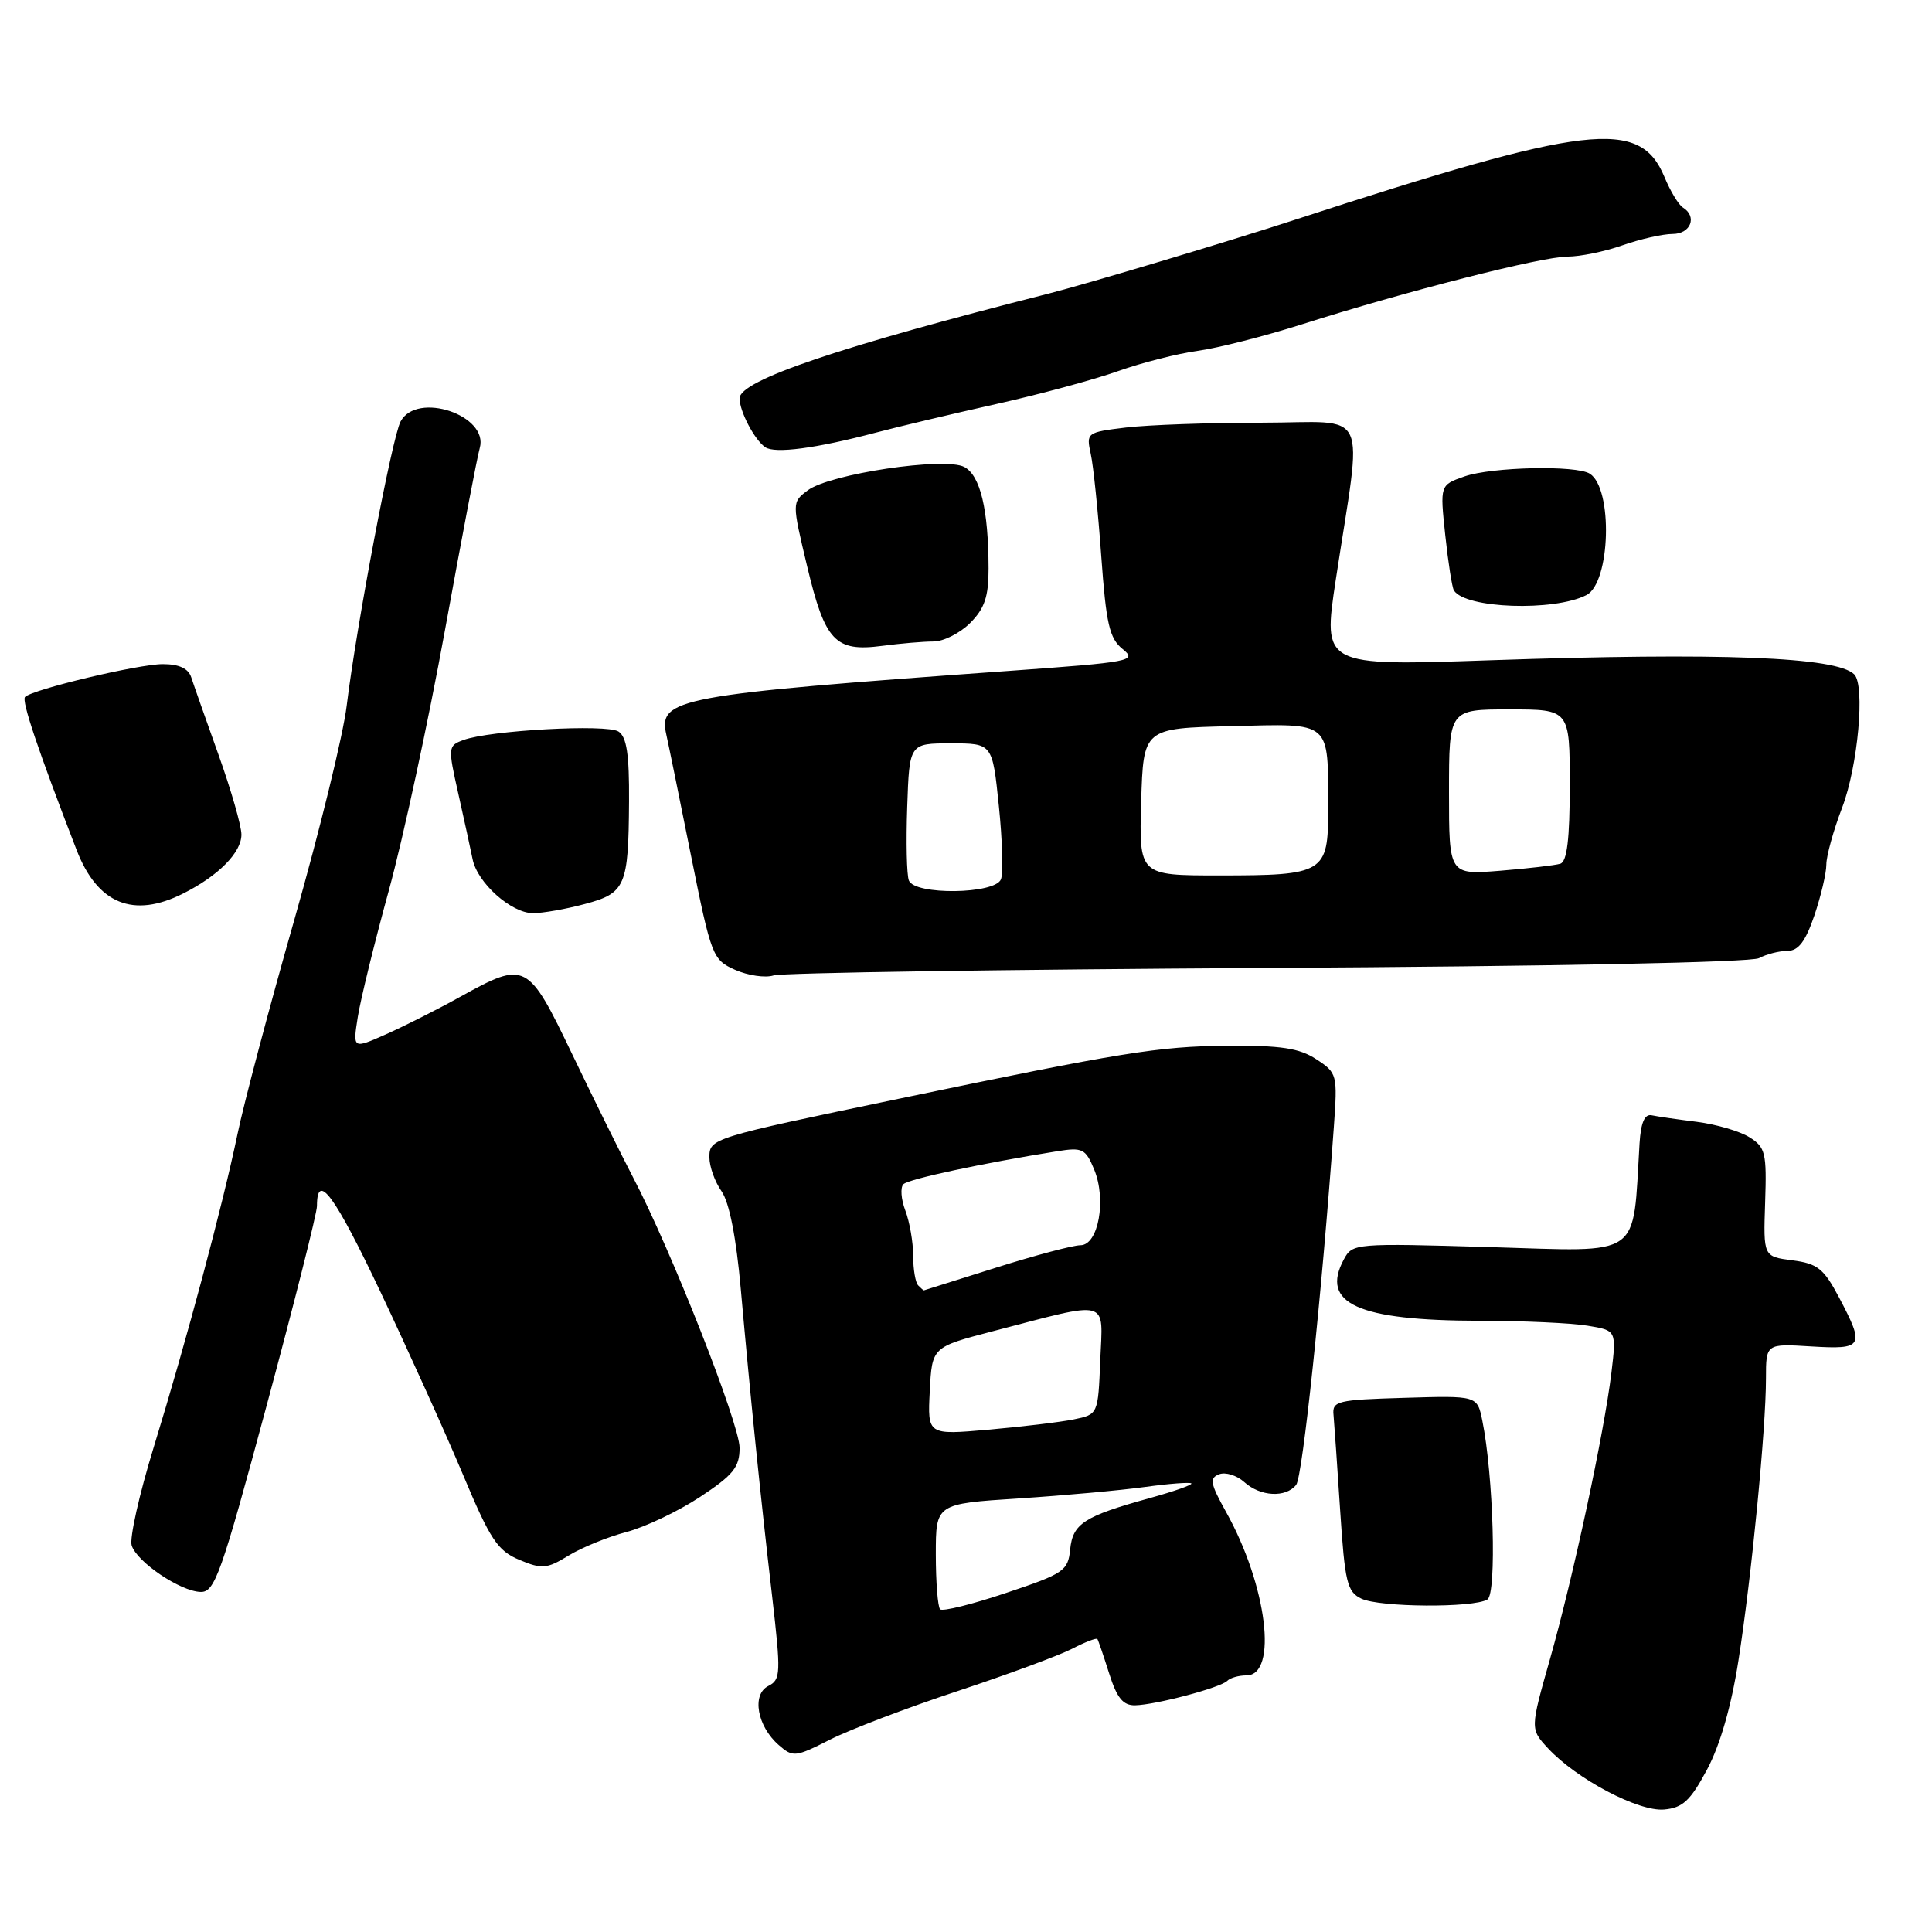 <?xml version="1.0" encoding="UTF-8" standalone="no"?>
<!DOCTYPE svg PUBLIC "-//W3C//DTD SVG 1.1//EN" "http://www.w3.org/Graphics/SVG/1.1/DTD/svg11.dtd" >
<svg xmlns="http://www.w3.org/2000/svg" xmlns:xlink="http://www.w3.org/1999/xlink" version="1.1" viewBox="0 0 256 256">
 <g >
 <path fill="currentColor"
d=" M 226.19 234.48 C 227.92 231.25 229.41 226.09 230.36 219.98 C 232.09 208.95 234.00 189.31 234.00 182.66 C 234.00 178.04 234.00 178.04 240.00 178.41 C 246.91 178.83 247.13 178.45 243.68 171.91 C 241.66 168.09 240.83 167.43 237.50 167.00 C 233.65 166.50 233.65 166.50 233.89 159.32 C 234.11 152.76 233.93 152.01 231.81 150.69 C 230.54 149.89 227.41 148.98 224.85 148.65 C 222.29 148.33 219.59 147.94 218.85 147.78 C 217.92 147.59 217.42 148.76 217.25 151.50 C 216.31 166.91 217.83 165.85 197.55 165.25 C 179.47 164.72 179.21 164.74 178.06 166.89 C 174.93 172.73 179.92 174.98 196.00 175.01 C 201.78 175.01 208.23 175.31 210.35 175.66 C 214.19 176.29 214.19 176.29 213.52 181.90 C 212.55 189.89 208.47 208.92 205.39 219.80 C 202.75 229.10 202.75 229.10 205.12 231.66 C 208.92 235.75 217.12 240.07 220.50 239.77 C 222.97 239.55 223.98 238.61 226.19 234.48 Z  M 126.82 224.10 C 133.46 221.90 140.31 219.37 142.04 218.48 C 143.77 217.58 145.29 217.00 145.41 217.18 C 145.53 217.35 146.23 219.41 146.97 221.75 C 148.00 225.00 148.81 225.99 150.41 225.96 C 153.16 225.90 161.71 223.63 162.62 222.72 C 163.01 222.32 164.15 222.00 165.15 222.00 C 169.37 222.00 167.89 210.06 162.46 200.34 C 160.37 196.58 160.23 195.85 161.54 195.35 C 162.38 195.02 163.88 195.49 164.87 196.38 C 167.00 198.31 170.37 198.49 171.75 196.75 C 172.60 195.67 175.14 171.61 176.74 149.35 C 177.24 142.37 177.19 142.17 174.41 140.35 C 172.16 138.88 169.74 138.51 162.54 138.57 C 153.54 138.64 148.54 139.45 119.00 145.61 C 94.24 150.77 94.00 150.84 94.00 153.36 C 94.00 154.57 94.72 156.59 95.61 157.85 C 96.64 159.33 97.55 163.96 98.16 170.82 C 99.42 184.99 100.75 198.10 102.31 211.50 C 103.49 221.76 103.46 222.56 101.81 223.40 C 99.58 224.52 100.32 228.73 103.19 231.23 C 105.07 232.87 105.39 232.84 109.96 230.52 C 112.60 229.18 120.19 226.29 126.82 224.10 Z  M 197.09 211.94 C 198.34 211.17 197.89 195.46 196.41 188.22 C 195.74 184.93 195.74 184.93 186.12 185.22 C 177.18 185.48 176.51 185.64 176.70 187.50 C 176.80 188.60 177.20 194.30 177.58 200.16 C 178.20 209.66 178.50 210.93 180.39 211.83 C 182.81 212.99 195.26 213.07 197.09 211.94 Z  M 35.33 186.25 C 39.00 172.64 42.00 160.74 42.00 159.81 C 42.00 155.17 44.32 158.33 50.46 171.28 C 54.16 179.10 59.06 189.95 61.35 195.40 C 64.96 204.02 65.93 205.48 68.82 206.69 C 71.81 207.94 72.45 207.89 75.32 206.13 C 77.07 205.06 80.53 203.65 83.00 203.00 C 85.47 202.35 89.86 200.26 92.75 198.36 C 97.18 195.43 98.00 194.42 98.00 191.84 C 98.00 188.68 88.93 165.64 83.88 156.00 C 82.30 152.97 78.68 145.66 75.85 139.75 C 69.93 127.42 69.67 127.28 61.00 132.07 C 57.98 133.75 53.53 135.99 51.12 137.06 C 46.74 139.00 46.74 139.00 47.41 134.75 C 47.78 132.41 49.63 124.88 51.52 118.00 C 53.41 111.12 56.76 95.60 58.96 83.50 C 61.16 71.40 63.23 60.54 63.57 59.37 C 64.80 55.03 55.24 51.82 53.08 55.85 C 51.96 57.94 47.24 82.85 45.94 93.50 C 45.48 97.35 42.36 110.07 39.03 121.77 C 35.69 133.46 32.29 146.29 31.47 150.27 C 29.52 159.66 24.73 177.58 20.36 191.79 C 18.45 198.00 17.14 203.85 17.45 204.79 C 18.17 207.00 23.90 210.86 26.58 210.94 C 28.46 210.99 29.30 208.62 35.33 186.25 Z  M 167.90 128.26 C 205.57 128.05 232.02 127.52 233.08 126.96 C 234.06 126.43 235.76 126.00 236.84 126.00 C 238.29 126.00 239.23 124.77 240.41 121.32 C 241.28 118.75 242.00 115.71 242.00 114.57 C 242.00 113.43 242.94 110.03 244.10 107.00 C 246.19 101.52 247.16 90.82 245.70 89.36 C 243.37 87.04 228.09 86.44 197.38 87.49 C 175.27 88.25 175.27 88.25 176.99 76.87 C 180.55 53.46 181.74 56.00 167.23 56.01 C 160.23 56.01 152.12 56.30 149.20 56.65 C 143.99 57.28 143.92 57.34 144.53 60.15 C 144.88 61.73 145.50 67.81 145.92 73.67 C 146.57 82.68 147.00 84.58 148.75 86.00 C 150.71 87.58 149.94 87.73 133.66 88.90 C 89.71 92.06 87.20 92.53 88.29 97.34 C 88.56 98.53 90.03 105.72 91.55 113.31 C 94.25 126.74 94.42 127.17 97.41 128.51 C 99.11 129.26 101.40 129.60 102.50 129.25 C 103.60 128.90 133.03 128.46 167.90 128.26 Z  M 77.48 119.79 C 82.89 118.35 83.28 117.44 83.35 106.18 C 83.39 99.97 83.04 97.63 81.95 96.93 C 80.38 95.92 64.88 96.77 61.40 98.06 C 59.36 98.81 59.34 99.01 60.73 105.17 C 61.51 108.65 62.36 112.55 62.62 113.84 C 63.24 116.98 67.74 121.00 70.63 121.00 C 71.92 121.00 75.00 120.46 77.48 119.79 Z  M 24.30 118.38 C 28.97 116.03 32.00 112.95 31.99 110.58 C 31.99 109.43 30.62 104.67 28.95 100.00 C 27.28 95.33 25.65 90.71 25.34 89.75 C 24.95 88.57 23.73 88.00 21.57 88.00 C 18.35 88.00 4.33 91.34 3.32 92.35 C 2.83 92.84 5.01 99.33 10.15 112.63 C 12.92 119.79 17.68 121.73 24.30 118.38 Z  M 123.69 85.00 C 125.01 85.00 127.20 83.90 128.55 82.55 C 130.47 80.62 131.00 79.06 130.99 75.30 C 130.97 67.49 129.90 63.02 127.78 61.88 C 125.21 60.51 109.92 62.79 107.02 64.98 C 104.93 66.56 104.93 66.56 106.95 75.03 C 109.32 84.98 110.66 86.40 116.89 85.58 C 119.30 85.26 122.36 85.00 123.69 85.00 Z  M 210.21 78.85 C 213.40 77.22 213.75 64.73 210.66 62.77 C 208.86 61.62 197.67 61.87 194.05 63.13 C 190.80 64.27 190.80 64.27 191.50 70.88 C 191.89 74.52 192.40 77.83 192.65 78.23 C 194.12 80.64 205.90 81.05 210.21 78.85 Z  M 116.00 57.34 C 119.03 56.54 126.22 54.83 132.00 53.54 C 137.78 52.25 145.06 50.28 148.19 49.16 C 151.33 48.05 156.05 46.85 158.69 46.49 C 161.34 46.13 167.55 44.55 172.50 42.98 C 186.23 38.61 204.31 34.00 207.71 34.00 C 209.38 34.00 212.66 33.33 215.00 32.50 C 217.34 31.68 220.32 31.00 221.63 31.00 C 224.03 31.00 224.93 28.69 222.98 27.49 C 222.43 27.15 221.32 25.32 220.54 23.43 C 217.28 15.65 210.50 16.44 171.50 29.15 C 162.51 32.08 144.10 37.59 139.00 38.89 C 111.23 45.93 98.00 50.41 98.00 52.78 C 98.00 54.51 99.97 58.28 101.40 59.26 C 102.67 60.14 108.12 59.42 116.00 57.34 Z  M 124.57 213.24 C 124.26 212.92 124.00 209.65 124.00 205.96 C 124.00 199.26 124.00 199.26 134.97 198.55 C 141.01 198.16 148.54 197.47 151.72 197.03 C 154.90 196.59 157.66 196.38 157.86 196.56 C 158.05 196.74 155.58 197.61 152.36 198.50 C 143.63 200.92 142.15 201.87 141.80 205.31 C 141.52 208.14 140.98 208.51 133.32 211.07 C 128.83 212.58 124.89 213.56 124.57 213.24 Z  M 123.20 184.32 C 123.50 178.50 123.50 178.50 131.50 176.41 C 147.29 172.30 146.13 171.99 145.79 180.23 C 145.50 187.42 145.50 187.42 142.27 188.08 C 140.50 188.44 135.41 189.05 130.97 189.44 C 122.90 190.15 122.90 190.15 123.20 184.32 Z  M 121.67 170.33 C 121.30 169.97 121.00 168.20 121.00 166.40 C 121.00 164.60 120.53 161.90 119.96 160.40 C 119.39 158.90 119.28 157.33 119.71 156.91 C 120.42 156.22 130.19 154.13 140.12 152.54 C 143.43 152.01 143.85 152.22 144.98 154.96 C 146.64 158.96 145.54 165.00 143.16 165.00 C 142.19 165.00 137.15 166.34 131.95 167.98 C 126.75 169.62 122.46 170.97 122.42 170.98 C 122.37 170.99 122.03 170.70 121.67 170.33 Z  M 120.43 116.67 C 120.14 115.93 120.05 111.55 120.21 106.92 C 120.50 98.50 120.50 98.50 126.00 98.50 C 131.50 98.50 131.50 98.50 132.35 106.76 C 132.82 111.31 132.95 115.70 132.63 116.51 C 131.87 118.50 121.18 118.63 120.43 116.67 Z  M 151.21 106.25 C 151.50 96.50 151.50 96.50 163.13 96.22 C 176.59 95.89 175.96 95.36 175.99 107.21 C 176.00 115.69 175.50 116.00 161.53 116.00 C 150.93 116.00 150.93 116.00 151.21 106.25 Z  M 192.00 104.96 C 192.00 94.00 192.00 94.00 200.00 94.00 C 208.00 94.00 208.00 94.00 208.00 104.03 C 208.00 111.18 207.64 114.17 206.75 114.45 C 206.06 114.66 202.46 115.08 198.75 115.38 C 192.00 115.92 192.00 115.92 192.00 104.96 Z "/>
</g>
</svg>